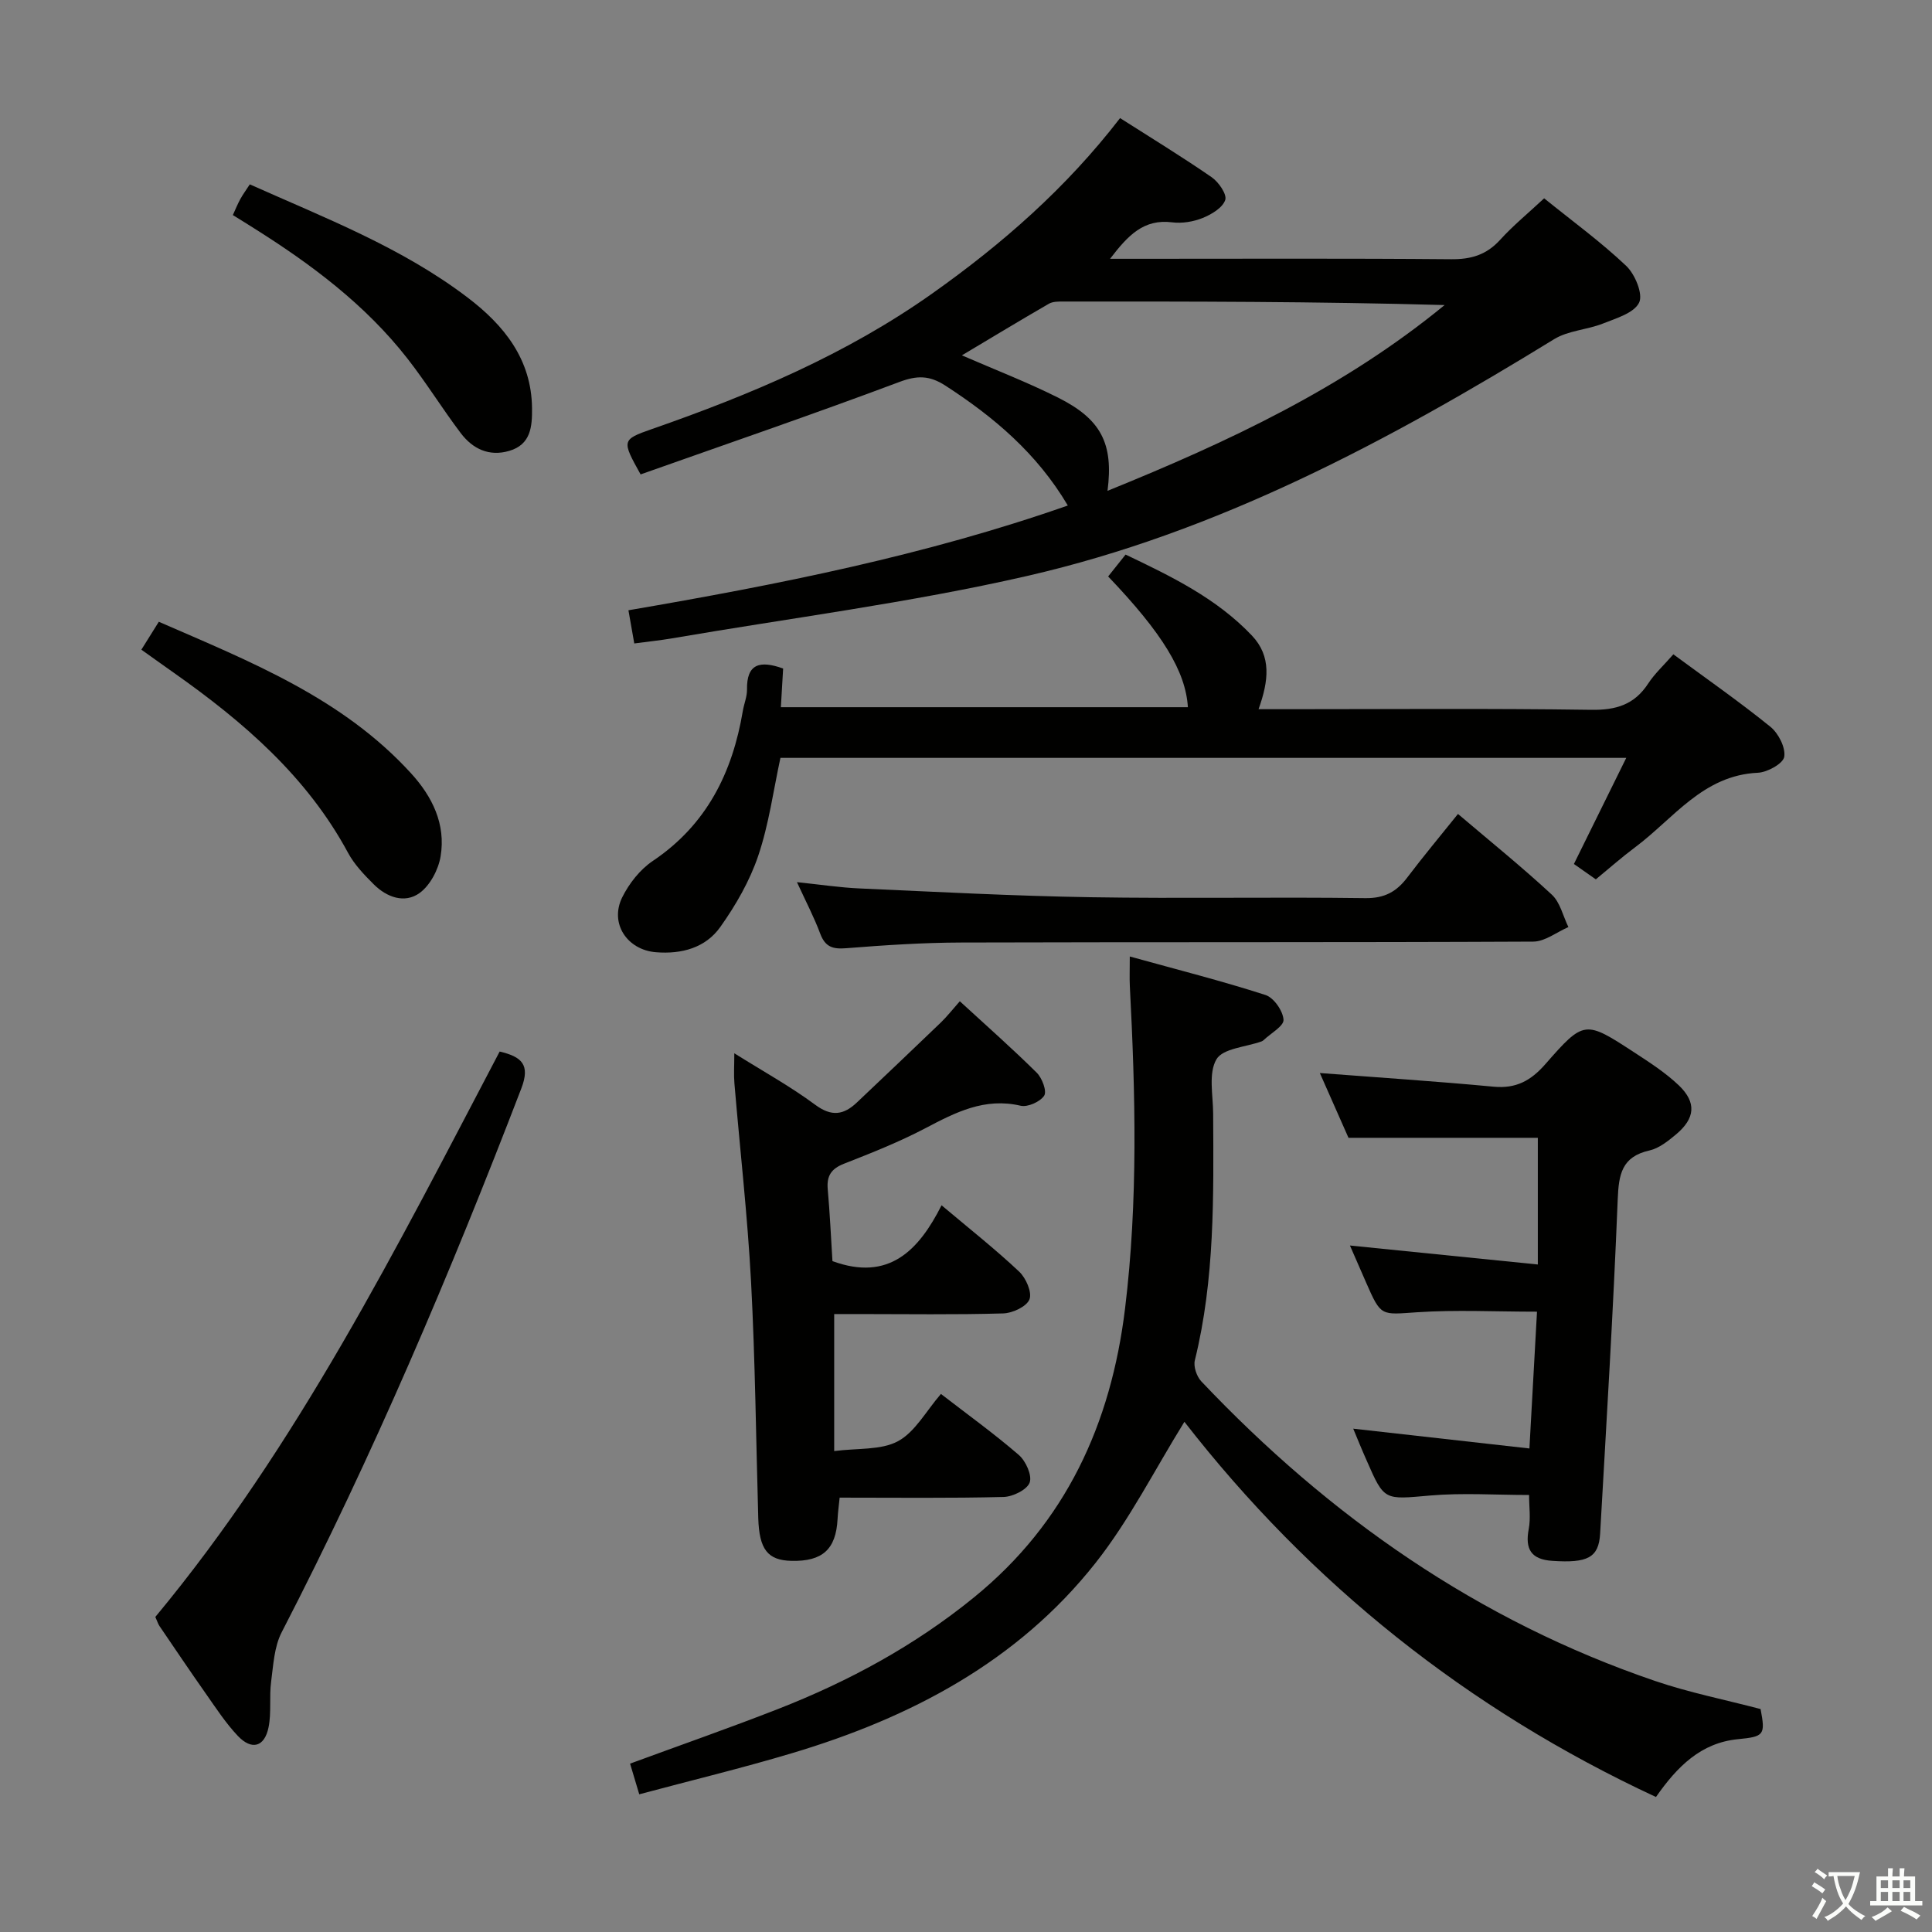 <svg enable-background="new 0 0 400 400" viewBox="0 0 400 400" xmlns="http://www.w3.org/2000/svg"><rect x="0" y="0" width="400" height="400" fill="#808080" stroke="none"/><path d="m377.9 391.2c-.2.3-.4.5-.6.8-.7-.6-1.4-1-2.2-1.5.2-.3.4-.5.5-.8.6.4 1.4.8 2.3 1.5zm-1.8 6.1c-.2-.2-.5-.4-.9-.6.4-.6.8-1.2 1.2-1.9s.7-1.3.9-1.9c.3.3.5.5.8.7-.7 1.3-1.4 2.6-2 3.7zm2.2-9c-.3.3-.5.5-.6.8-.6-.6-1.3-1.1-2-1.5.3-.3.5-.5.6-.7.6.5 1.3.9 2 1.4zm.3.2v-.9h2 4.5c-.3 1.3-.6 2.5-1 3.6s-.9 2.1-1.4 3c.4.5 1 1 1.6 1.4s1.2.8 1.9 1.1c-.3.2-.5.4-.8.8-.4-.3-1-.7-1.6-1.2s-1.2-1.1-1.6-1.6c-.5.6-1.1 1.1-1.7 1.6s-1.4.9-2.1 1.4c-.1-.3-.3-.5-.7-.8.6-.2 1.2-.5 1.9-1s1.4-1.1 2-1.8c-.5-.8-.9-1.6-1.2-2.5s-.6-2-.8-3.2c-.4.1-.7.1-1 .1zm2.5 2.7c.3 1 .7 1.7 1 2.2.3-.5.6-1.1 1-2s.6-1.9.9-3h-3.2-.4c.1.9.3 1.8.7 2.8z" fill="#fbfcfa"/><path d="m396.5 388.5v1.5 3.6h1.5v.9c-.4 0-1 0-1.7 0h-7.9c-.5 0-.9 0-1.2 0v-.9h1.3v-3.5c0-.7 0-1.2 0-1.6h2.4c0-.8 0-1.4 0-1.7h1c0 .3-.1.8-.1 1.7h1.5c0-.8 0-1.4 0-1.7h1c0 .3-.1.9-.1 1.7zm-8.2 9.2c-.2-.3-.5-.5-.8-.8.8-.3 1.4-.6 1.9-.9s1-.7 1.4-1.1c.3.3.6.5.9.8-1.6 1-2.8 1.6-3.4 2zm2.6-6.8v-1.6h-1.5v1.6zm0 2.7v-1.9h-1.5v1.9zm2.4-2.7v-1.6h-1.5v1.6zm0 2.7v-1.9h-1.5v1.9zm.2 2 .7-.8c.4.2.9.5 1.6.8s1.3.7 1.8 1c-.3.3-.5.5-.8.8-.4-.3-1.5-1-3.3-1.8zm2-4.7v-1.6h-1.4v1.6zm0 2.7v-1.9h-1.4v1.9z" fill="#fbfcfa"/><g fill="#010100"><path d="m221.08 104.66c-6.41-10.83-15.35-18.35-25.36-24.83-3.27-2.11-5.81-2.14-9.51-.75-17.83 6.69-35.85 12.86-53.58 19.14-3.89-6.99-3.96-7.19 2.29-9.37 20.47-7.13 40.29-15.47 58.13-28.11 14.48-10.26 27.68-21.8 38.85-36.29 6.47 4.13 12.84 8.01 18.96 12.24 1.45 1 3.21 3.56 2.81 4.72-.55 1.61-2.83 2.98-4.67 3.72-1.93.78-4.27 1.16-6.33.9-5.86-.73-9.1 2.65-12.84 7.55h6.12c21.5 0 43-.1 64.49.09 4.15.04 7.32-.91 10.14-4.01 2.67-2.94 5.78-5.49 9.12-8.6 5.79 4.68 11.71 8.99 16.98 13.98 1.84 1.74 3.54 5.87 2.68 7.62-1.07 2.17-4.76 3.24-7.5 4.33-3.28 1.3-7.17 1.44-10.09 3.23-34.28 21.07-69.64 39.98-109.13 49.03-24.21 5.55-48.97 8.7-73.49 12.91-2.45.42-4.92.67-7.83 1.06-.42-2.39-.8-4.58-1.21-6.87 31-5.31 61.57-11.38 90.97-21.69zm8.22-3.04c24.98-10.13 48.89-21.3 69.79-38.46-26.46-.74-52.74-.75-79.01-.73-.98 0-2.11-.01-2.91.45-5.97 3.45-11.87 7.02-18.02 10.69 6.85 2.98 13.52 5.55 19.89 8.74 8.94 4.48 11.52 9.51 10.26 19.31z"/><path d="m245.22 294.37c-6.18 9.96-11.37 20.32-18.4 29.22-16.13 20.43-38.26 32.03-62.79 39.37-10.31 3.09-20.8 5.62-31.68 8.53-.67-2.24-1.26-4.21-1.9-6.35 10.47-3.85 20.61-7.39 30.61-11.3 14.63-5.72 28.31-13.12 40.58-23.11 19.06-15.5 28.37-35.9 31.29-59.81 2.71-22.24 2.15-44.49.99-66.77-.08-1.62-.01-3.25-.01-6.12 9.77 2.71 19.03 5.05 28.09 7.97 1.72.55 3.62 3.28 3.74 5.12.09 1.32-2.66 2.82-4.14 4.24-.12.11-.27.2-.43.26-3.23 1.16-7.99 1.43-9.32 3.7-1.69 2.89-.7 7.41-.68 11.22.09 17.13.36 34.26-3.79 51.1-.32 1.29.38 3.34 1.33 4.35 26.5 27.99 57.3 49.55 94 62.05 7.02 2.39 14.37 3.85 21.8 5.8 1.02 5.37.75 5.71-4.69 6.24-7.64.75-12.53 5.61-16.97 11.97-38.96-18.12-71.56-44.15-97.63-77.68z"/><path d="m162.14 138.41c-.16 2.7-.3 5.15-.47 8.01h84.27c-.46-7.39-5.21-15.25-16.51-27.07 1.07-1.34 2.17-2.72 3.61-4.53 9.45 4.51 18.8 9.02 26.14 16.75 4.09 4.31 3.5 9.37 1.39 15.26h5.9c20.99 0 41.98-.18 62.97.13 5.16.08 8.95-1.07 11.8-5.44 1.34-2.05 3.21-3.76 5.21-6.05 6.87 5.06 13.66 9.8 20.08 14.99 1.67 1.35 3.18 4.3 2.88 6.22-.22 1.4-3.48 3.22-5.46 3.31-11.37.52-17.44 9.47-25.39 15.41-2.79 2.08-5.4 4.39-8.16 6.66-1.49-1.04-2.84-1.99-4.54-3.18 3.53-7.16 7.02-14.23 10.84-21.97-58.81 0-116.95 0-175.12 0-1.46 6.74-2.38 13.71-4.59 20.25-1.76 5.22-4.64 10.23-7.85 14.75-3.06 4.32-7.99 5.67-13.33 5.24-5.98-.48-9.65-5.99-6.98-11.38 1.42-2.86 3.68-5.74 6.31-7.51 11.17-7.5 16.51-18.29 18.66-31.1.25-1.47.88-2.93.86-4.39-.09-5.38 2.68-6.08 7.48-4.36z"/><path d="m172.35 261.1c11.67 4.28 17.88-2.23 22.59-11.56 5.77 4.86 11.12 9.08 16.06 13.73 1.41 1.32 2.71 4.3 2.14 5.75-.59 1.5-3.52 2.86-5.46 2.91-9.98.29-19.98.13-29.97.13-1.63 0-3.26 0-5 0v28.37c4.88-.64 9.7-.15 13.22-2.05 3.54-1.92 5.8-6.22 8.88-9.78 5.49 4.24 11 8.21 16.12 12.63 1.45 1.25 2.79 4.24 2.25 5.72-.55 1.49-3.48 2.93-5.4 2.98-11.14.28-22.29.14-33.94.14-.16 1.6-.36 3.01-.43 4.43-.33 6.27-3.11 8.8-9.53 8.66-4.95-.11-6.7-2.37-6.89-8.88-.47-16.29-.63-32.6-1.49-48.86-.73-13.74-2.3-27.44-3.45-41.16-.15-1.78-.02-3.58-.02-6.19 5.96 3.74 11.61 6.85 16.75 10.66 3.41 2.53 5.92 2.11 8.66-.5 5.78-5.49 11.58-10.97 17.32-16.5 1.29-1.24 2.4-2.67 3.96-4.43 5.52 5.07 10.87 9.79 15.93 14.8 1.11 1.1 2.13 3.83 1.54 4.74-.83 1.27-3.41 2.43-4.88 2.09-7.46-1.74-13.47 1.37-19.71 4.65-5.42 2.85-11.16 5.12-16.87 7.36-2.62 1.03-3.59 2.5-3.36 5.23.44 4.95.67 9.92.98 14.93z"/><path d="m280.17 295.79c12.15 1.37 23.94 2.69 36.48 4.1.57-10.24 1.07-19.24 1.57-28.32-8.67 0-16.79-.42-24.83.12-7.47.5-7.44.95-10.52-6.08-1.17-2.67-2.33-5.35-3.38-7.74 12.85 1.3 25.46 2.58 38.9 3.93 0-9.5 0-17.75 0-26.23-12.46 0-25.51 0-39.2 0-1.88-4.25-4.01-9.06-5.93-13.41 11.97.92 24 1.7 35.99 2.83 4.63.43 7.69-1.24 10.68-4.65 8.05-9.19 8.22-9.11 18.47-2.42 3.19 2.08 6.45 4.19 9.19 6.8 3.7 3.55 3.38 6.83-.6 10.16-1.63 1.36-3.5 2.86-5.48 3.31-5.76 1.29-6.37 4.95-6.58 10.14-.92 23.07-2.33 46.12-3.64 69.18-.28 5-2.6 6.14-9.89 5.65-4.4-.29-5.69-2.42-4.89-6.61.42-2.21.07-4.57.07-7.03-6.96 0-13.76-.47-20.47.11-9.51.83-9.49 1.17-13.15-7.23-1.01-2.26-1.94-4.56-2.79-6.61z"/><path d="m32.16 334.77c29.38-35.39 49.97-76.46 71.29-117.06 4.58 1.09 6.38 2.71 4.48 7.65-14.73 38.34-30.75 76.07-49.61 112.58-1.55 3-1.73 6.79-2.19 10.26-.41 3.11.09 6.37-.53 9.42-.83 4.09-3.5 4.82-6.39 1.75-2.49-2.64-4.51-5.75-6.61-8.74-3.25-4.62-6.41-9.32-9.59-13.99-.27-.4-.41-.88-.85-1.87z"/><path d="m165 182.64c4.84.5 8.88 1.12 12.93 1.3 15.93.71 31.86 1.56 47.8 1.82 18.98.31 37.96-.07 56.94.19 4 .05 6.48-1.34 8.72-4.31 3.29-4.35 6.79-8.54 10.47-13.12 6.67 5.67 13.25 10.98 19.43 16.71 1.73 1.6 2.32 4.44 3.43 6.71-2.43 1.05-4.85 3-7.28 3.01-39.46.19-78.92.07-118.38.19-7.97.02-15.94.55-23.89 1.18-2.75.22-4.3-.26-5.33-2.96-1.26-3.39-2.95-6.62-4.84-10.72z"/><path d="m29.27 134.51c1.18-1.89 2.29-3.67 3.61-5.78 18.94 8.25 37.97 15.76 52.2 31.35 4.44 4.86 7.25 10.57 6.14 17.23-.46 2.75-2.17 6-4.35 7.58-3.09 2.23-6.79.89-9.48-1.79-1.99-1.98-4.02-4.1-5.33-6.53-8.54-15.84-21.69-27.14-36.07-37.28-2.18-1.53-4.33-3.08-6.72-4.78z"/><path d="m48.21 44.53c.56-1.23.99-2.3 1.54-3.3.54-.99 1.22-1.9 1.97-3.06 15.62 6.98 31.51 13.08 45.13 23.46 7.5 5.71 13.2 12.75 13.3 22.87.04 3.77-.21 7.53-4.72 8.85-4.19 1.23-7.58-.43-10.04-3.68-3.81-5.04-7.14-10.45-11.03-15.43-8.73-11.18-19.92-19.53-31.82-27.01-1.39-.89-2.8-1.75-4.33-2.7z"/></g></svg>
